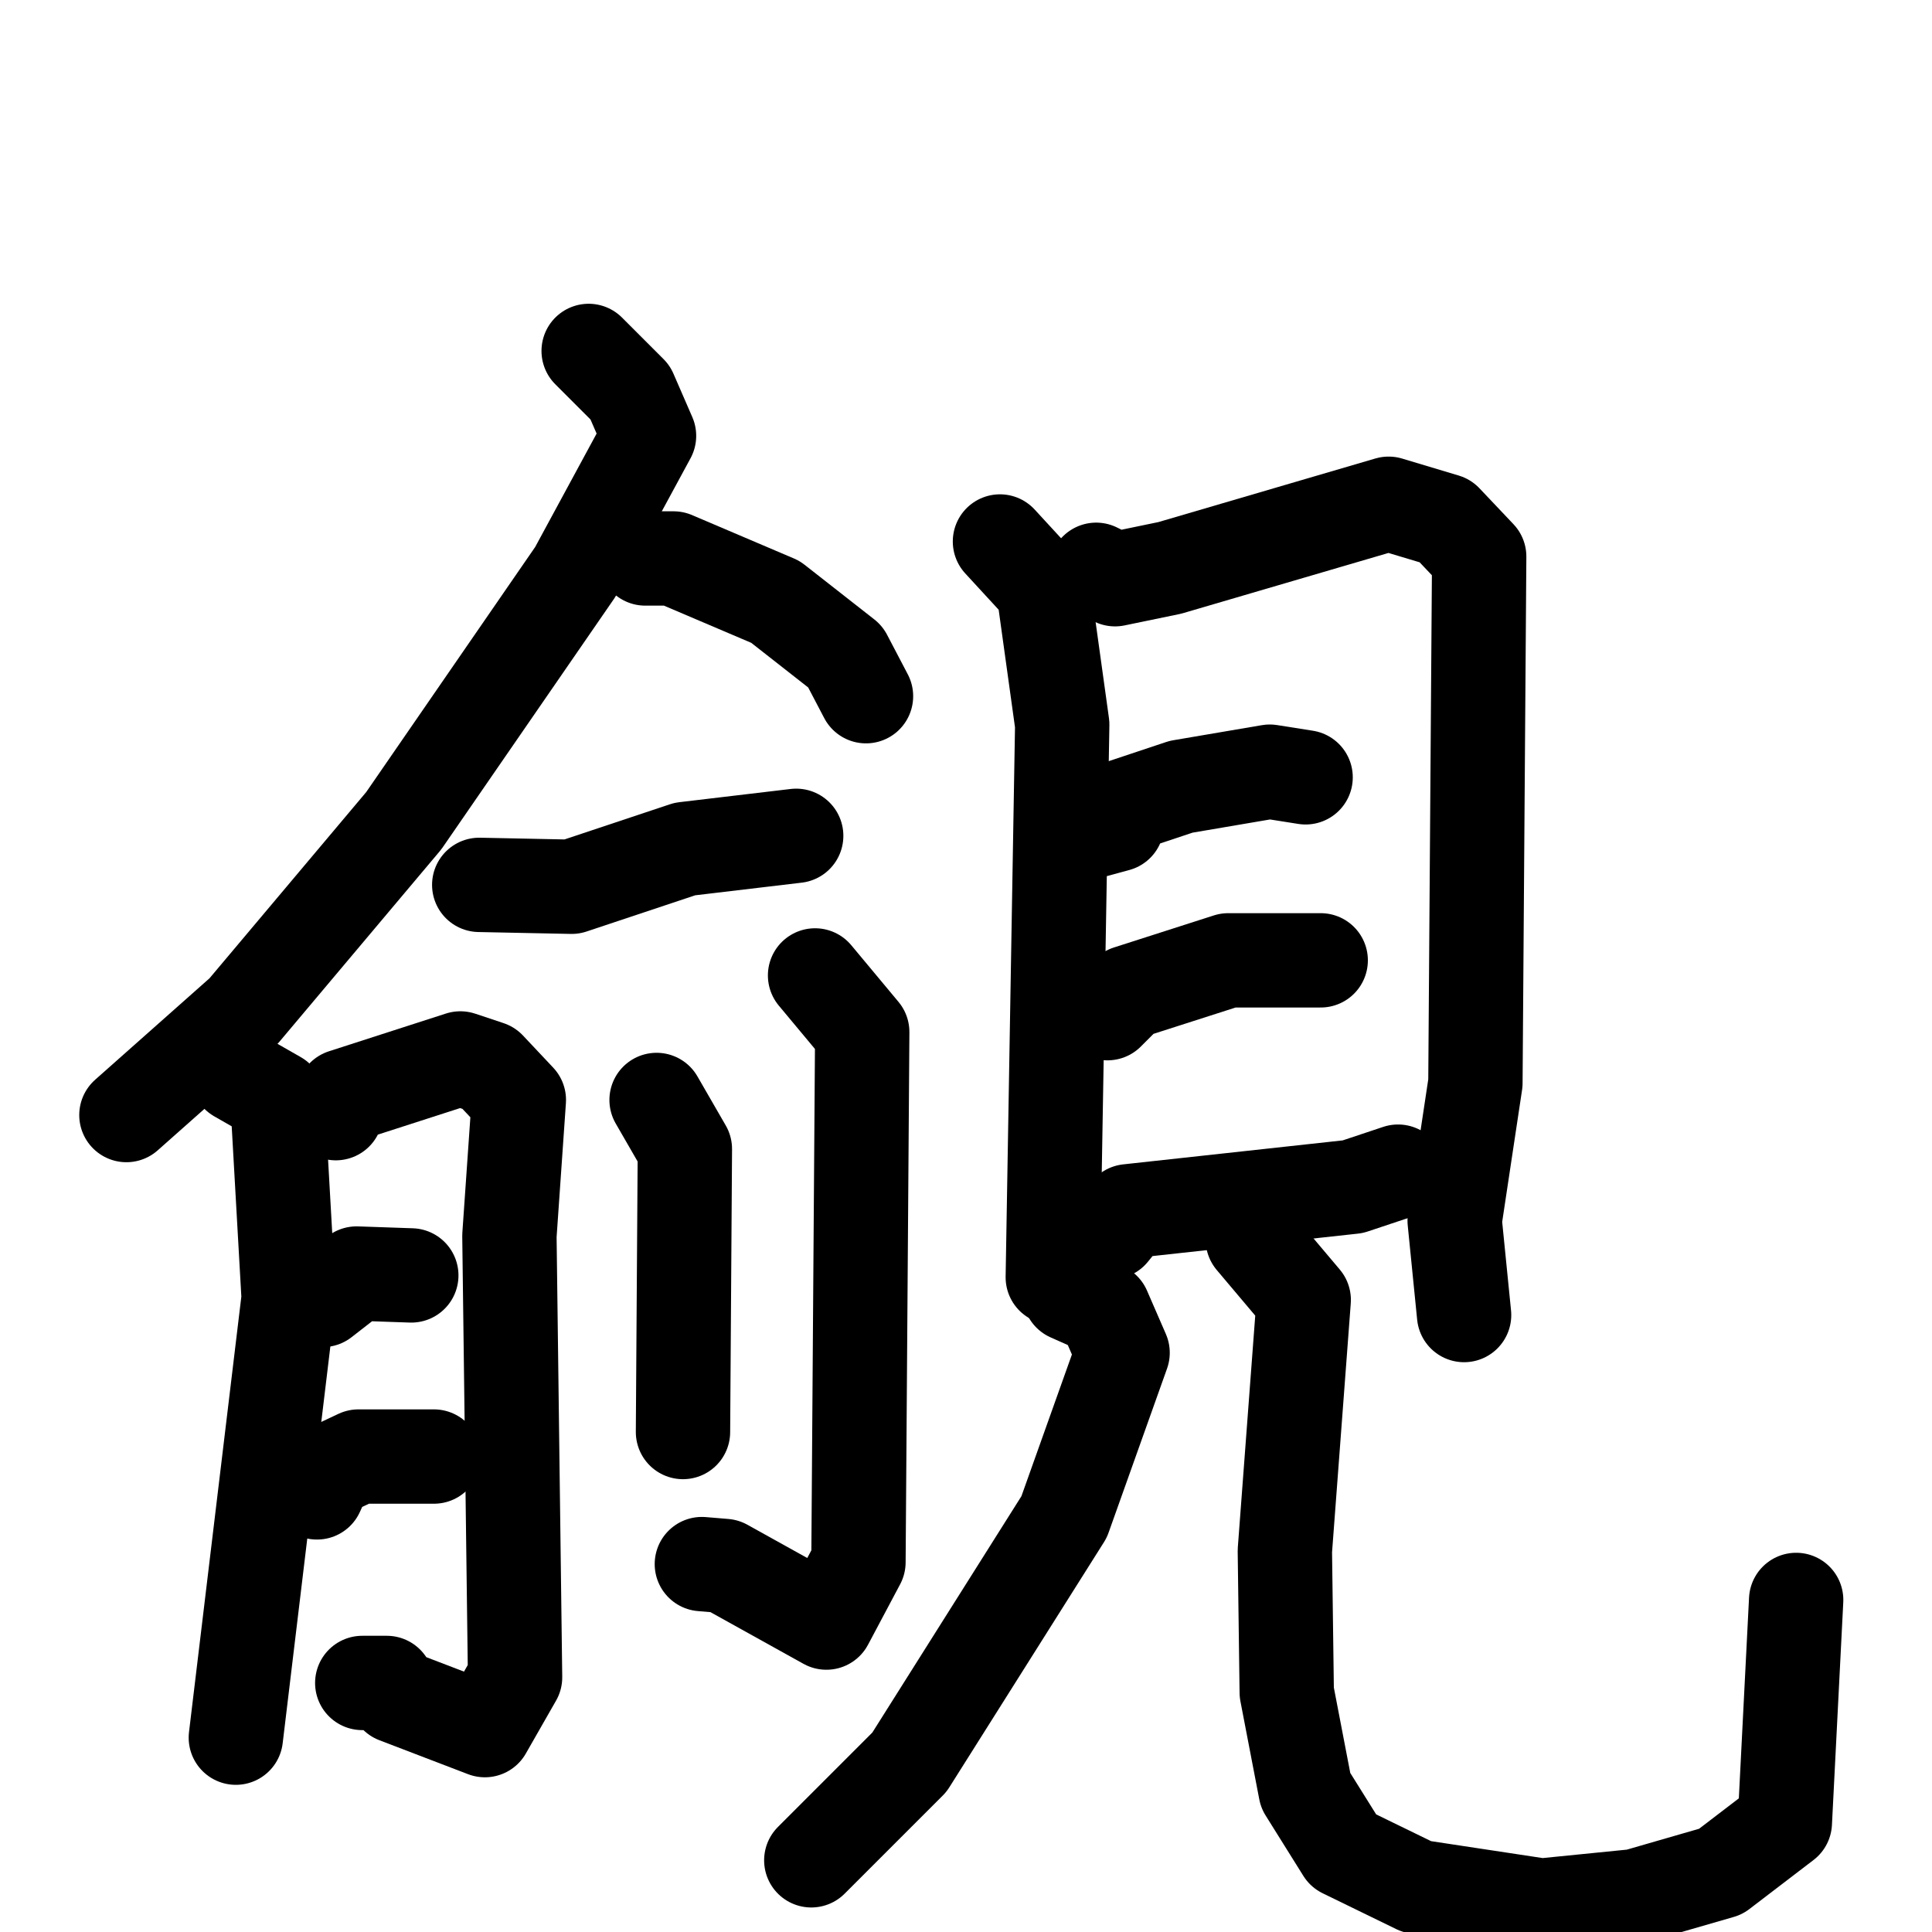 <svg xmlns="http://www.w3.org/2000/svg" viewBox="0 0 1024 1024">
  <g style="fill:none;stroke:#000000;stroke-width:50;stroke-linecap:round;stroke-linejoin:round;" transform="scale(1, 1) translate(0, 0)">
    <path d="M 312.0,186.0 L 334.0,208.0 L 344.0,231.0 L 305.0,303.0 L 214.0,435.0 L 129.0,536.0 L 67.0,591.0"/>
    <path d="M 342.0,296.0 L 357.0,296.0 L 411.0,319.0 L 448.0,348.0 L 459.0,369.0"/>
    <path d="M 254.0,469.0 L 303.0,470.0 L 363.0,450.0 L 422.0,443.0"/>
    <path d="M 126.0,570.0 L 147.0,582.0 L 153.0,688.0 L 125.0,921.0"/>
    <path d="M 178.0,590.0 L 182.0,581.0 L 244.0,561.0 L 259.0,566.0 L 275.0,583.0 L 270.0,655.0 L 273.0,889.0 L 257.0,917.0 L 210.0,899.0 L 205.0,892.0 L 192.0,892.0"/>
    <path d="M 171.0,689.0 L 189.0,675.0 L 218.0,676.0"/>
    <path d="M 168.0,791.0 L 173.0,780.0 L 190.0,772.0 L 230.0,772.0"/>
    <path d="M 348.0,583.0 L 363.0,609.0 L 362.0,759.0"/>
    <path d="M 432.0,517.0 L 457.0,547.0 L 455.0,828.0 L 438.0,860.0 L 384.0,830.0 L 372.0,829.0"/>
    <path d="M 530.0,287.0 L 553.0,312.0 L 563.0,384.0 L 558.0,677.0"/>
    <path d="M 581.0,302.0 L 591.0,307.0 L 620.0,301.0 L 736.0,267.0 L 766.0,276.0 L 784.0,295.0 L 782.0,574.0 L 771.0,647.0 L 776.0,697.0"/>
    <path d="M 581.0,440.0 L 592.0,437.0 L 596.0,427.0 L 626.0,417.0 L 673.0,409.0 L 692.0,412.0"/>
    <path d="M 587.0,537.0 L 598.0,526.0 L 651.0,509.0 L 700.0,509.0"/>
    <path d="M 589.0,653.0 L 598.0,642.0 L 717.0,629.0 L 741.0,621.0"/>
    <path d="M 567.0,686.0 L 585.0,694.0 L 595.0,717.0 L 564.0,804.0 L 482.0,934.0 L 430.0,986.0"/>
    <path d="M 664.0,657.0 L 691.0,689.0 L 681.0,822.0 L 682.0,897.0 L 692.0,949.0 L 712.0,981.0 L 751.0,1000.0 L 817.0,1010.0 L 867.0,1005.0 L 912.0,992.0 L 946.0,966.0 L 952.0,848.0"/>
  </g>
</svg>
